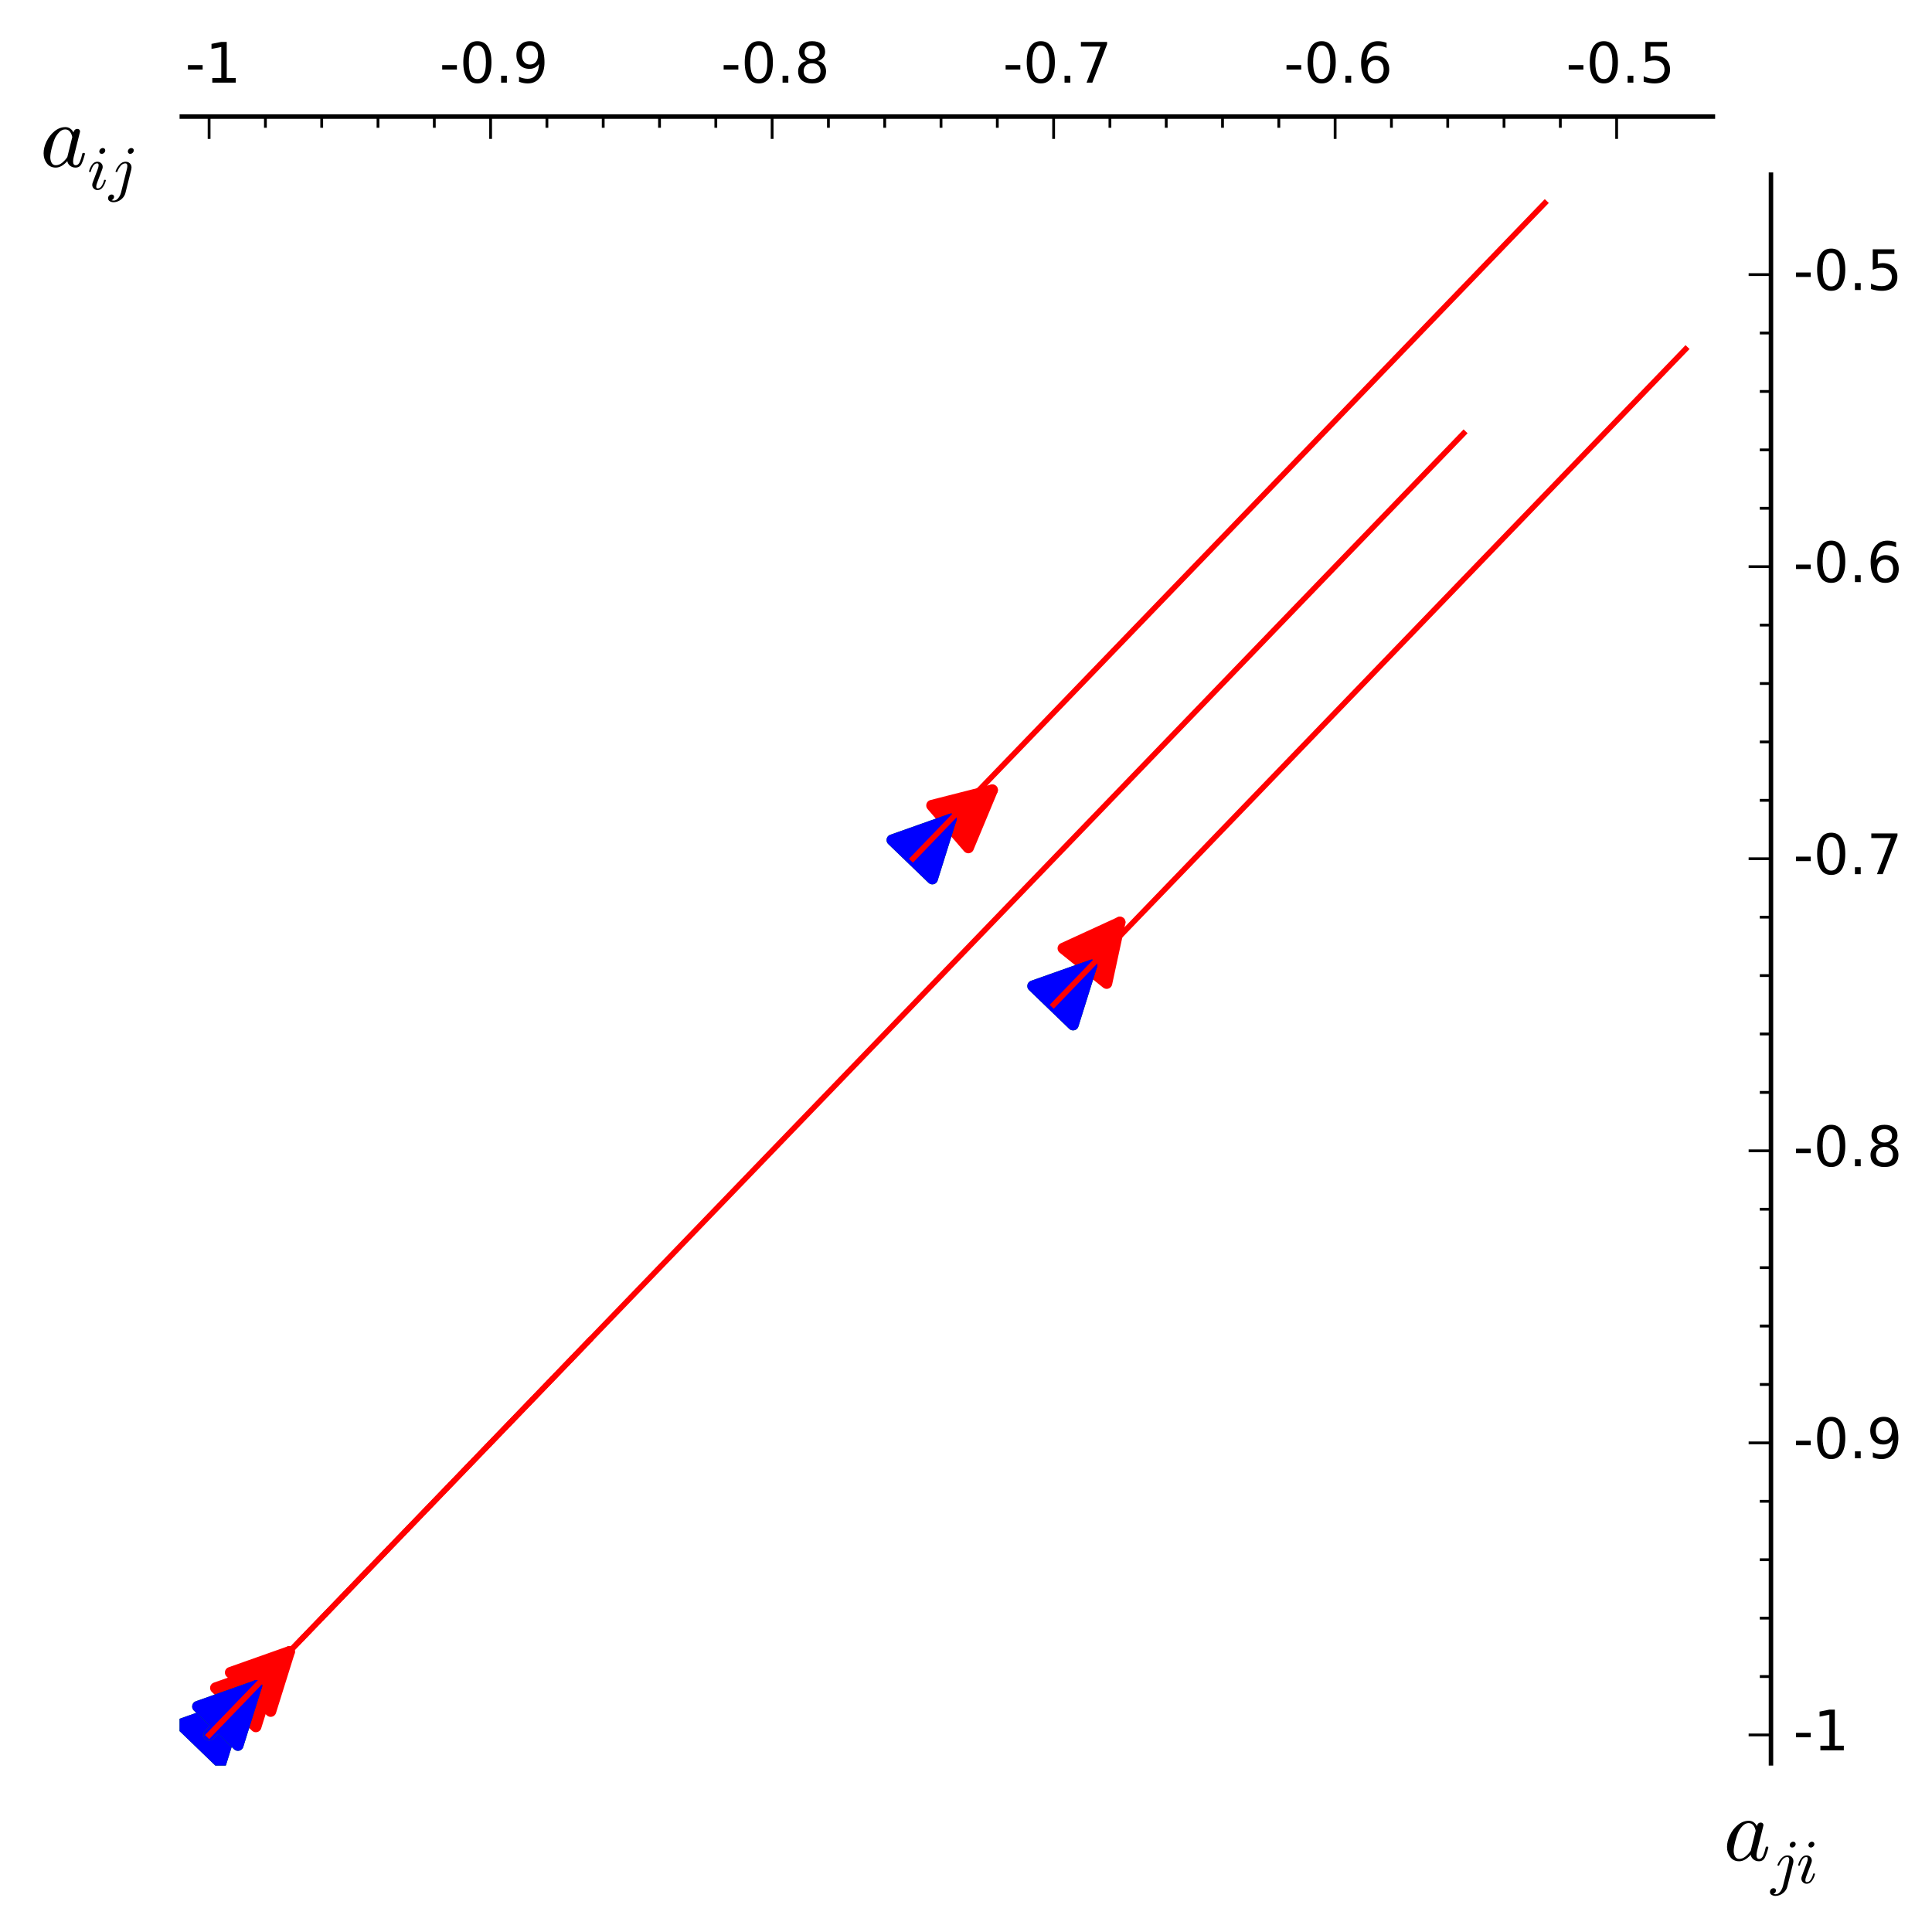 <?xml version="1.0" encoding="utf-8" standalone="no"?>
<!DOCTYPE svg PUBLIC "-//W3C//DTD SVG 1.1//EN"
  "http://www.w3.org/Graphics/SVG/1.1/DTD/svg11.dtd">
<!-- Created with matplotlib (http://matplotlib.org/) -->
<svg height="346pt" version="1.1" viewBox="0 0 346 346" width="346pt" xmlns="http://www.w3.org/2000/svg" xmlns:xlink="http://www.w3.org/1999/xlink">
 <defs>
  <style type="text/css">
*{stroke-linecap:butt;stroke-linejoin:round;}
  </style>
 </defs>
 <g id="figure_1">
  <g id="patch_1">
   <path d="
M-5.55112e-17 346.882
L346.754 346.882
L346.754 0
L-5.55112e-17 0
z
" style="fill:#ffffff;"/>
  </g>
  <g id="axes_1">
   <g id="patch_2">
    <path d="
M32.16 316.197
L307.161 316.197
L307.161 30.878
L32.16 30.878
z
" style="fill:#ffffff;"/>
   </g>
   <g id="patch_3">
    <path clip-path="url(#pc45a8478cd)" d="
M37.449 310.71
Q44.082 303.827 49.164 298.555" style="fill:none;stroke:#ff0000;stroke-linecap:round;stroke-width:2.0;"/>
    <path clip-path="url(#pc45a8478cd)" d="
M38.624 302.285
L49.164 298.555
L45.824 309.225
L38.624 302.285
z
" style="fill:#ff0000;stroke:#ff0000;stroke-linecap:round;stroke-width:2.0;"/>
   </g>
   <g id="patch_4">
    <path clip-path="url(#pc45a8478cd)" d="
M37.449 310.71
Q40.94 307.087 42.879 305.075" style="fill:none;stroke:#008000;stroke-linecap:round;stroke-width:2.0;"/>
    <path clip-path="url(#pc45a8478cd)" d="
M32.34 308.805
L42.879 305.075
L39.54 315.745
L32.34 308.805
z
" style="fill:#008000;stroke:#008000;stroke-linecap:round;stroke-width:2.0;"/>
   </g>
   <g id="patch_5">
    <path clip-path="url(#pc45a8478cd)" d="
M37.449 310.71
Q40.94 307.087 42.879 305.075" style="fill:none;stroke:#0000ff;stroke-linecap:round;stroke-width:2.0;"/>
    <path clip-path="url(#pc45a8478cd)" d="
M32.34 308.805
L42.879 305.075
L39.54 315.745
L32.34 308.805
z
" style="fill:#0000ff;stroke:#0000ff;stroke-linecap:round;stroke-width:2.0;"/>
   </g>
   <g id="patch_6">
    <path clip-path="url(#pc45a8478cd)" d="
M163.485 153.792
Q171.445 146.91 177.714 141.49" style="fill:none;stroke:#ff0000;stroke-linecap:round;stroke-width:2.0;"/>
    <path clip-path="url(#pc45a8478cd)" d="
M166.879 144.248
L177.714 141.49
L173.419 151.812
L166.879 144.248
z
" style="fill:#ff0000;stroke:#ff0000;stroke-linecap:round;stroke-width:2.0;"/>
   </g>
   <g id="patch_7">
    <path clip-path="url(#pc45a8478cd)" d="
M163.485 153.792
Q167.674 149.445 170.312 146.708" style="fill:none;stroke:#008000;stroke-linecap:round;stroke-width:2.0;"/>
    <path clip-path="url(#pc45a8478cd)" d="
M159.773 150.439
L170.312 146.708
L166.973 157.378
L159.773 150.439
z
" style="fill:#008000;stroke:#008000;stroke-linecap:round;stroke-width:2.0;"/>
   </g>
   <g id="patch_8">
    <path clip-path="url(#pc45a8478cd)" d="
M163.485 153.792
Q167.674 149.445 170.312 146.708" style="fill:none;stroke:#0000ff;stroke-linecap:round;stroke-width:2.0;"/>
    <path clip-path="url(#pc45a8478cd)" d="
M159.773 150.439
L170.312 146.708
L166.973 157.378
L159.773 150.439
z
" style="fill:#0000ff;stroke:#0000ff;stroke-linecap:round;stroke-width:2.0;"/>
   </g>
   <g id="patch_9">
    <path clip-path="url(#pc45a8478cd)" d="
M188.692 179.945
Q195.326 171.686 200.559 165.171" style="fill:none;stroke:#ff0000;stroke-linecap:round;stroke-width:2.0;"/>
    <path clip-path="url(#pc45a8478cd)" d="
M190.399 169.836
L200.559 165.171
L198.195 176.098
L190.399 169.836
z
" style="fill:#ff0000;stroke:#ff0000;stroke-linecap:round;stroke-width:2.0;"/>
   </g>
   <g id="patch_10">
    <path clip-path="url(#pc45a8478cd)" d="
M188.692 179.945
Q192.882 175.598 195.52 172.861" style="fill:none;stroke:#008000;stroke-linecap:round;stroke-width:2.0;"/>
    <path clip-path="url(#pc45a8478cd)" d="
M184.98 176.592
L195.52 172.861
L192.18 183.531
L184.98 176.592
z
" style="fill:#008000;stroke:#008000;stroke-linecap:round;stroke-width:2.0;"/>
   </g>
   <g id="patch_11">
    <path clip-path="url(#pc45a8478cd)" d="
M188.692 179.945
Q192.882 175.598 195.52 172.861" style="fill:none;stroke:#0000ff;stroke-linecap:round;stroke-width:2.0;"/>
    <path clip-path="url(#pc45a8478cd)" d="
M184.98 176.592
L195.52 172.861
L192.18 183.531
L184.98 176.592
z
" style="fill:#0000ff;stroke:#0000ff;stroke-linecap:round;stroke-width:2.0;"/>
   </g>
   <g id="patch_12">
    <path clip-path="url(#pc45a8478cd)" d="
M37.449 310.71
Q45.409 302.451 51.817 295.802" style="fill:none;stroke:#ff0000;stroke-linecap:round;stroke-width:2.0;"/>
    <path clip-path="url(#pc45a8478cd)" d="
M41.277 299.532
L51.817 295.802
L48.477 306.472
L41.277 299.532
z
" style="fill:#ff0000;stroke:#ff0000;stroke-linecap:round;stroke-width:2.0;"/>
   </g>
   <g id="patch_13">
    <path clip-path="url(#pc45a8478cd)" d="
M37.449 310.71
Q42.476 305.494 45.952 301.887" style="fill:none;stroke:#008000;stroke-linecap:round;stroke-width:2.0;"/>
    <path clip-path="url(#pc45a8478cd)" d="
M35.412 305.618
L45.952 301.887
L42.612 312.557
L35.412 305.618
z
" style="fill:#008000;stroke:#008000;stroke-linecap:round;stroke-width:2.0;"/>
   </g>
   <g id="patch_14">
    <path clip-path="url(#pc45a8478cd)" d="
M37.449 310.71
Q42.476 305.494 45.952 301.887" style="fill:none;stroke:#0000ff;stroke-linecap:round;stroke-width:2.0;"/>
    <path clip-path="url(#pc45a8478cd)" d="
M35.412 305.618
L45.952 301.887
L42.612 312.557
L35.412 305.618
z
" style="fill:#0000ff;stroke:#0000ff;stroke-linecap:round;stroke-width:2.0;"/>
   </g>
   <g id="line2d_1">
    <path clip-path="url(#pc45a8478cd)" d="
M37.449 310.71
L38.847 309.259
L40.249 307.804
L41.656 306.345
L43.065 304.882
L44.478 303.416
L45.895 301.946
L47.315 300.473
L48.737 298.997
L50.163 297.518
L51.591 296.036
L53.022 294.552
L54.455 293.066
L55.889 291.577
L57.325 290.087
L58.763 288.596
L60.201 287.103
L61.64 285.61
L63.08 284.117
L64.519 282.624
L65.957 281.132
L67.394 279.64
L68.83 278.151
L70.263 276.664
L71.694 275.18
L73.121 273.699
L74.544 272.223
L75.961 270.752
L77.373 269.287
L78.778 267.83
L80.175 266.381
L81.563 264.941
L82.94 263.511
L84.306 262.094
L85.66 260.69
L86.998 259.301
L88.32 257.93
L89.624 256.577
L90.907 255.245
L92.168 253.938
L93.403 252.656
L94.609 251.404
L95.784 250.185
L96.924 249.003
L98.024 247.862
L99.08 246.766
L100.086 245.722
L101.037 244.735
L101.926 243.814
L102.743 242.965
L103.481 242.2
L104.127 241.53
L104.67 240.967
L105.094 240.526
L105.386 240.223
L105.536 240.068" style="fill:none;stroke:#ff0000;stroke-linecap:square;"/>
   </g>
   <g id="line2d_2">
    <path clip-path="url(#pc45a8478cd)" d="
M163.485 153.792
L165.167 152.047
L166.861 150.289
L168.569 148.517
L170.289 146.732
L172.023 144.934
L173.769 143.122
L175.53 141.295
L177.304 139.454
L179.093 137.598
L180.896 135.728
L182.713 133.842
L184.546 131.941
L186.394 130.024
L188.257 128.091
L190.135 126.142
L192.03 124.176
L193.941 122.193
L195.869 120.193
L197.813 118.176
L199.775 116.141
L201.754 114.087
L203.75 112.016
L205.765 109.926
L207.798 107.816
L209.849 105.688
L211.92 103.54
L214.009 101.372
L216.118 99.184
L218.247 96.976
L220.395 94.747
L222.563 92.497
L224.752 90.226
L226.961 87.935
L229.19 85.622
L231.439 83.288
L233.709 80.933
L235.999 78.557
L238.309 76.161
L240.638 73.745
L242.985 71.309
L245.35 68.856
L247.73 66.386
L250.126 63.901
L252.533 61.403
L254.948 58.897
L257.368 56.386
L259.786 53.877
L262.195 51.379
L264.583 48.901
L266.934 46.462
L269.226 44.084
L271.424 41.803
L273.473 39.677
L275.28 37.803
L276.666 36.365" style="fill:none;stroke:#ff0000;stroke-linecap:square;"/>
   </g>
   <g id="line2d_3">
    <path clip-path="url(#pc45a8478cd)" d="
M188.692 179.945
L190.374 178.2
L192.069 176.442
L193.776 174.67
L195.496 172.885
L197.23 171.087
L198.977 169.275
L200.737 167.448
L202.512 165.607
L204.3 163.751
L206.103 161.881
L207.921 159.995
L209.753 158.094
L211.601 156.177
L213.464 154.244
L215.343 152.295
L217.237 150.329
L219.148 148.346
L221.076 146.346
L223.02 144.329
L224.982 142.294
L226.961 140.24
L228.958 138.169
L230.972 136.079
L233.005 133.969
L235.057 131.841
L237.127 129.693
L239.217 127.525
L241.325 125.337
L243.454 123.129
L245.602 120.9
L247.771 118.65
L249.959 116.379
L252.168 114.088
L254.397 111.775
L256.647 109.441
L258.917 107.086
L261.206 104.71
L263.516 102.314
L265.845 99.898
L268.192 97.462
L270.557 95.009
L272.938 92.539
L275.333 90.054
L277.74 87.556
L280.156 85.05
L282.575 82.539
L284.994 80.03
L287.402 77.531
L289.79 75.054
L292.141 72.615
L294.433 70.237
L296.632 67.956
L298.681 65.83
L300.487 63.956
L301.873 62.518" style="fill:none;stroke:#ff0000;stroke-linecap:square;"/>
   </g>
   <g id="line2d_4">
    <path clip-path="url(#pc45a8478cd)" d="
M37.449 310.71
L39.471 308.611
L41.519 306.486
L43.592 304.336
L45.691 302.158
L47.818 299.952
L49.972 297.717
L52.155 295.452
L54.368 293.156
L56.612 290.827
L58.888 288.466
L61.197 286.07
L63.541 283.638
L65.921 281.169
L68.338 278.662
L70.793 276.114
L73.289 273.525
L75.827 270.892
L78.408 268.213
L81.035 265.488
L83.71 262.712
L86.435 259.885
L89.212 257.004
L92.044 254.066
L94.933 251.069
L97.882 248.009
L100.895 244.883
L103.975 241.687
L107.125 238.419
L110.35 235.073
L113.654 231.645
L117.042 228.13
L120.519 224.523
L124.09 220.818
L127.763 217.007
L131.544 213.084
L135.441 209.041
L139.463 204.868
L143.619 200.556
L147.922 196.091
L152.384 191.462
L157.019 186.654
L161.844 181.647
L166.879 176.424
L172.146 170.959
L177.673 165.224
L183.493 159.186
L189.645 152.804
L196.178 146.025
L203.156 138.786
L210.659 131.001
L218.795 122.56
L227.715 113.305
L237.638 103.01
L248.909 91.316
L262.123 77.606" style="fill:none;stroke:#ff0000;stroke-linecap:square;"/>
   </g>
   <g id="matplotlib.axis_1">
    <g id="xtick_1">
     <g id="line2d_5">
      <defs>
       <path d="
M0 0
L0 4" id="m741efc42ff" style="stroke:#000000;stroke-width:0.5;"/>
      </defs>
      <g>
       <use style="stroke:#000000;stroke-width:0.5;" x="37.448" xlink:href="#m741efc42ff" y="20.878"/>
      </g>
     </g>
     <g id="text_1">
      <!-- -1 -->
      <defs>
       <path d="
M12.406 8.297
L28.516 8.297
L28.516 63.922
L10.984 60.406
L10.984 69.391
L28.422 72.906
L38.281 72.906
L38.281 8.297
L54.391 8.297
L54.391 0
L12.406 0
z
" id="BitstreamVeraSans-Roman-31"/>
       <path d="
M4.891 31.391
L31.203 31.391
L31.203 23.391
L4.891 23.391
z
" id="BitstreamVeraSans-Roman-2d"/>
      </defs>
      <g transform="translate(33.17 14.798)scale(0.1 -0.1)">
       <use xlink:href="#BitstreamVeraSans-Roman-2d"/>
       <use x="36.084" xlink:href="#BitstreamVeraSans-Roman-31"/>
      </g>
     </g>
    </g>
    <g id="xtick_2">
     <g id="line2d_6">
      <g>
       <use style="stroke:#000000;stroke-width:0.5;" x="87.863" xlink:href="#m741efc42ff" y="20.878"/>
      </g>
     </g>
     <g id="text_2">
      <!-- -0.9 -->
      <defs>
       <path d="
M31.781 66.406
Q24.172 66.406 20.328 58.906
Q16.5 51.422 16.5 36.375
Q16.5 21.391 20.328 13.891
Q24.172 6.391 31.781 6.391
Q39.453 6.391 43.281 13.891
Q47.125 21.391 47.125 36.375
Q47.125 51.422 43.281 58.906
Q39.453 66.406 31.781 66.406
M31.781 74.219
Q44.047 74.219 50.516 64.516
Q56.984 54.828 56.984 36.375
Q56.984 17.969 50.516 8.266
Q44.047 -1.422 31.781 -1.422
Q19.531 -1.422 13.062 8.266
Q6.594 17.969 6.594 36.375
Q6.594 54.828 13.062 64.516
Q19.531 74.219 31.781 74.219" id="BitstreamVeraSans-Roman-30"/>
       <path d="
M10.984 1.516
L10.984 10.5
Q14.703 8.734 18.5 7.812
Q22.312 6.891 25.984 6.891
Q35.75 6.891 40.891 13.453
Q46.047 20.016 46.781 33.406
Q43.953 29.203 39.594 26.953
Q35.25 24.703 29.984 24.703
Q19.047 24.703 12.672 31.312
Q6.297 37.938 6.297 49.422
Q6.297 60.641 12.938 67.422
Q19.578 74.219 30.609 74.219
Q43.266 74.219 49.922 64.516
Q56.594 54.828 56.594 36.375
Q56.594 19.141 48.406 8.859
Q40.234 -1.422 26.422 -1.422
Q22.703 -1.422 18.891 -0.688
Q15.094 0.047 10.984 1.516
M30.609 32.422
Q37.25 32.422 41.125 36.953
Q45.016 41.5 45.016 49.422
Q45.016 57.281 41.125 61.844
Q37.25 66.406 30.609 66.406
Q23.969 66.406 20.094 61.844
Q16.219 57.281 16.219 49.422
Q16.219 41.5 20.094 36.953
Q23.969 32.422 30.609 32.422" id="BitstreamVeraSans-Roman-39"/>
       <path d="
M10.688 12.406
L21 12.406
L21 0
L10.688 0
z
" id="BitstreamVeraSans-Roman-2e"/>
      </defs>
      <g transform="translate(78.704 14.798)scale(0.1 -0.1)">
       <use xlink:href="#BitstreamVeraSans-Roman-2d"/>
       <use x="36.084" xlink:href="#BitstreamVeraSans-Roman-30"/>
       <use x="99.707" xlink:href="#BitstreamVeraSans-Roman-2e"/>
       <use x="131.494" xlink:href="#BitstreamVeraSans-Roman-39"/>
      </g>
     </g>
    </g>
    <g id="xtick_3">
     <g id="line2d_7">
      <g>
       <use style="stroke:#000000;stroke-width:0.5;" x="138.278" xlink:href="#m741efc42ff" y="20.878"/>
      </g>
     </g>
     <g id="text_3">
      <!-- -0.8 -->
      <defs>
       <path d="
M31.781 34.625
Q24.75 34.625 20.719 30.859
Q16.703 27.094 16.703 20.516
Q16.703 13.922 20.719 10.156
Q24.75 6.391 31.781 6.391
Q38.812 6.391 42.859 10.172
Q46.922 13.969 46.922 20.516
Q46.922 27.094 42.891 30.859
Q38.875 34.625 31.781 34.625
M21.922 38.812
Q15.578 40.375 12.031 44.719
Q8.5 49.078 8.5 55.328
Q8.5 64.062 14.719 69.141
Q20.953 74.219 31.781 74.219
Q42.672 74.219 48.875 69.141
Q55.078 64.062 55.078 55.328
Q55.078 49.078 51.531 44.719
Q48 40.375 41.703 38.812
Q48.828 37.156 52.797 32.312
Q56.781 27.484 56.781 20.516
Q56.781 9.906 50.312 4.234
Q43.844 -1.422 31.781 -1.422
Q19.734 -1.422 13.25 4.234
Q6.781 9.906 6.781 20.516
Q6.781 27.484 10.781 32.312
Q14.797 37.156 21.922 38.812
M18.312 54.391
Q18.312 48.734 21.844 45.562
Q25.391 42.391 31.781 42.391
Q38.141 42.391 41.719 45.562
Q45.312 48.734 45.312 54.391
Q45.312 60.062 41.719 63.234
Q38.141 66.406 31.781 66.406
Q25.391 66.406 21.844 63.234
Q18.312 60.062 18.312 54.391" id="BitstreamVeraSans-Roman-38"/>
      </defs>
      <g transform="translate(129.109 14.798)scale(0.1 -0.1)">
       <use xlink:href="#BitstreamVeraSans-Roman-2d"/>
       <use x="36.084" xlink:href="#BitstreamVeraSans-Roman-30"/>
       <use x="99.707" xlink:href="#BitstreamVeraSans-Roman-2e"/>
       <use x="131.494" xlink:href="#BitstreamVeraSans-Roman-38"/>
      </g>
     </g>
    </g>
    <g id="xtick_4">
     <g id="line2d_8">
      <g>
       <use style="stroke:#000000;stroke-width:0.5;" x="188.692" xlink:href="#m741efc42ff" y="20.878"/>
      </g>
     </g>
     <g id="text_4">
      <!-- -0.7 -->
      <defs>
       <path d="
M8.203 72.906
L55.078 72.906
L55.078 68.703
L28.609 0
L18.312 0
L43.219 64.594
L8.203 64.594
z
" id="BitstreamVeraSans-Roman-37"/>
      </defs>
      <g transform="translate(179.609 14.798)scale(0.1 -0.1)">
       <use xlink:href="#BitstreamVeraSans-Roman-2d"/>
       <use x="36.084" xlink:href="#BitstreamVeraSans-Roman-30"/>
       <use x="99.707" xlink:href="#BitstreamVeraSans-Roman-2e"/>
       <use x="131.494" xlink:href="#BitstreamVeraSans-Roman-37"/>
      </g>
     </g>
    </g>
    <g id="xtick_5">
     <g id="line2d_9">
      <g>
       <use style="stroke:#000000;stroke-width:0.5;" x="239.107" xlink:href="#m741efc42ff" y="20.878"/>
      </g>
     </g>
     <g id="text_5">
      <!-- -0.6 -->
      <defs>
       <path d="
M33.016 40.375
Q26.375 40.375 22.484 35.828
Q18.609 31.297 18.609 23.391
Q18.609 15.531 22.484 10.953
Q26.375 6.391 33.016 6.391
Q39.656 6.391 43.531 10.953
Q47.406 15.531 47.406 23.391
Q47.406 31.297 43.531 35.828
Q39.656 40.375 33.016 40.375
M52.594 71.297
L52.594 62.312
Q48.875 64.062 45.094 64.984
Q41.312 65.922 37.594 65.922
Q27.828 65.922 22.672 59.328
Q17.531 52.734 16.797 39.406
Q19.672 43.656 24.016 45.922
Q28.375 48.188 33.594 48.188
Q44.578 48.188 50.953 41.516
Q57.328 34.859 57.328 23.391
Q57.328 12.156 50.688 5.359
Q44.047 -1.422 33.016 -1.422
Q20.359 -1.422 13.672 8.266
Q6.984 17.969 6.984 36.375
Q6.984 53.656 15.188 63.938
Q23.391 74.219 37.203 74.219
Q40.922 74.219 44.703 73.484
Q48.484 72.75 52.594 71.297" id="BitstreamVeraSans-Roman-36"/>
      </defs>
      <g transform="translate(229.911 14.798)scale(0.1 -0.1)">
       <use xlink:href="#BitstreamVeraSans-Roman-2d"/>
       <use x="36.084" xlink:href="#BitstreamVeraSans-Roman-30"/>
       <use x="99.707" xlink:href="#BitstreamVeraSans-Roman-2e"/>
       <use x="131.494" xlink:href="#BitstreamVeraSans-Roman-36"/>
      </g>
     </g>
    </g>
    <g id="xtick_6">
     <g id="line2d_10">
      <g>
       <use style="stroke:#000000;stroke-width:0.5;" x="289.521" xlink:href="#m741efc42ff" y="20.878"/>
      </g>
     </g>
     <g id="text_6">
      <!-- -0.5 -->
      <defs>
       <path d="
M10.797 72.906
L49.516 72.906
L49.516 64.594
L19.828 64.594
L19.828 46.734
Q21.969 47.469 24.109 47.828
Q26.266 48.188 28.422 48.188
Q40.625 48.188 47.75 41.5
Q54.891 34.812 54.891 23.391
Q54.891 11.625 47.562 5.094
Q40.234 -1.422 26.906 -1.422
Q22.312 -1.422 17.547 -0.641
Q12.797 0.141 7.719 1.703
L7.719 11.625
Q12.109 9.234 16.797 8.062
Q21.484 6.891 26.703 6.891
Q35.156 6.891 40.078 11.328
Q45.016 15.766 45.016 23.391
Q45.016 31 40.078 35.438
Q35.156 39.891 26.703 39.891
Q22.75 39.891 18.812 39.016
Q14.891 38.141 10.797 36.281
z
" id="BitstreamVeraSans-Roman-35"/>
      </defs>
      <g transform="translate(280.447 14.798)scale(0.1 -0.1)">
       <use xlink:href="#BitstreamVeraSans-Roman-2d"/>
       <use x="36.084" xlink:href="#BitstreamVeraSans-Roman-30"/>
       <use x="99.707" xlink:href="#BitstreamVeraSans-Roman-2e"/>
       <use x="131.494" xlink:href="#BitstreamVeraSans-Roman-35"/>
      </g>
     </g>
    </g>
    <g id="xtick_7">
     <g id="line2d_11">
      <defs>
       <path d="
M0 0
L0 2" id="m5284c7e2a0" style="stroke:#000000;stroke-width:0.5;"/>
      </defs>
      <g>
       <use style="stroke:#000000;stroke-width:0.5;" x="47.531" xlink:href="#m5284c7e2a0" y="20.878"/>
      </g>
     </g>
    </g>
    <g id="xtick_8">
     <g id="line2d_12">
      <g>
       <use style="stroke:#000000;stroke-width:0.5;" x="57.614" xlink:href="#m5284c7e2a0" y="20.878"/>
      </g>
     </g>
    </g>
    <g id="xtick_9">
     <g id="line2d_13">
      <g>
       <use style="stroke:#000000;stroke-width:0.5;" x="67.697" xlink:href="#m5284c7e2a0" y="20.878"/>
      </g>
     </g>
    </g>
    <g id="xtick_10">
     <g id="line2d_14">
      <g>
       <use style="stroke:#000000;stroke-width:0.5;" x="77.78" xlink:href="#m5284c7e2a0" y="20.878"/>
      </g>
     </g>
    </g>
    <g id="xtick_11">
     <g id="line2d_15">
      <g>
       <use style="stroke:#000000;stroke-width:0.5;" x="97.946" xlink:href="#m5284c7e2a0" y="20.878"/>
      </g>
     </g>
    </g>
    <g id="xtick_12">
     <g id="line2d_16">
      <g>
       <use style="stroke:#000000;stroke-width:0.5;" x="108.029" xlink:href="#m5284c7e2a0" y="20.878"/>
      </g>
     </g>
    </g>
    <g id="xtick_13">
     <g id="line2d_17">
      <g>
       <use style="stroke:#000000;stroke-width:0.5;" x="118.112" xlink:href="#m5284c7e2a0" y="20.878"/>
      </g>
     </g>
    </g>
    <g id="xtick_14">
     <g id="line2d_18">
      <g>
       <use style="stroke:#000000;stroke-width:0.5;" x="128.195" xlink:href="#m5284c7e2a0" y="20.878"/>
      </g>
     </g>
    </g>
    <g id="xtick_15">
     <g id="line2d_19">
      <g>
       <use style="stroke:#000000;stroke-width:0.5;" x="148.361" xlink:href="#m5284c7e2a0" y="20.878"/>
      </g>
     </g>
    </g>
    <g id="xtick_16">
     <g id="line2d_20">
      <g>
       <use style="stroke:#000000;stroke-width:0.5;" x="158.443" xlink:href="#m5284c7e2a0" y="20.878"/>
      </g>
     </g>
    </g>
    <g id="xtick_17">
     <g id="line2d_21">
      <g>
       <use style="stroke:#000000;stroke-width:0.5;" x="168.526" xlink:href="#m5284c7e2a0" y="20.878"/>
      </g>
     </g>
    </g>
    <g id="xtick_18">
     <g id="line2d_22">
      <g>
       <use style="stroke:#000000;stroke-width:0.5;" x="178.609" xlink:href="#m5284c7e2a0" y="20.878"/>
      </g>
     </g>
    </g>
    <g id="xtick_19">
     <g id="line2d_23">
      <g>
       <use style="stroke:#000000;stroke-width:0.5;" x="198.775" xlink:href="#m5284c7e2a0" y="20.878"/>
      </g>
     </g>
    </g>
    <g id="xtick_20">
     <g id="line2d_24">
      <g>
       <use style="stroke:#000000;stroke-width:0.5;" x="208.858" xlink:href="#m5284c7e2a0" y="20.878"/>
      </g>
     </g>
    </g>
    <g id="xtick_21">
     <g id="line2d_25">
      <g>
       <use style="stroke:#000000;stroke-width:0.5;" x="218.941" xlink:href="#m5284c7e2a0" y="20.878"/>
      </g>
     </g>
    </g>
    <g id="xtick_22">
     <g id="line2d_26">
      <g>
       <use style="stroke:#000000;stroke-width:0.5;" x="229.024" xlink:href="#m5284c7e2a0" y="20.878"/>
      </g>
     </g>
    </g>
    <g id="xtick_23">
     <g id="line2d_27">
      <g>
       <use style="stroke:#000000;stroke-width:0.5;" x="249.19" xlink:href="#m5284c7e2a0" y="20.878"/>
      </g>
     </g>
    </g>
    <g id="xtick_24">
     <g id="line2d_28">
      <g>
       <use style="stroke:#000000;stroke-width:0.5;" x="259.273" xlink:href="#m5284c7e2a0" y="20.878"/>
      </g>
     </g>
    </g>
    <g id="xtick_25">
     <g id="line2d_29">
      <g>
       <use style="stroke:#000000;stroke-width:0.5;" x="269.355" xlink:href="#m5284c7e2a0" y="20.878"/>
      </g>
     </g>
    </g>
    <g id="xtick_26">
     <g id="line2d_30">
      <g>
       <use style="stroke:#000000;stroke-width:0.5;" x="279.438" xlink:href="#m5284c7e2a0" y="20.878"/>
      </g>
     </g>
    </g>
    <g id="text_7">
     <!-- $a_{ij}$ -->
     <defs>
      <path d="
M17.391 -1.125
Q11.078 -1.125 7.438 3.641
Q3.812 8.406 3.812 14.891
Q3.812 21.297 7.125 28.172
Q10.453 35.062 16.094 39.625
Q21.734 44.188 28.219 44.188
Q31.203 44.188 33.547 42.578
Q35.891 40.969 37.203 38.188
Q38.328 42.188 41.609 42.188
Q42.875 42.188 43.719 41.422
Q44.578 40.672 44.578 39.406
Q44.578 39.109 44.547 38.953
Q44.531 38.812 44.484 38.625
L37.5 10.688
Q36.812 7.719 36.812 5.812
Q36.812 1.516 39.703 1.516
Q42.828 1.516 44.453 5.484
Q46.094 9.469 47.219 14.703
Q47.406 15.281 48 15.281
L49.219 15.281
Q49.609 15.281 49.844 14.938
Q50.094 14.594 50.094 14.312
Q48.344 7.328 46.266 3.094
Q44.188 -1.125 39.5 -1.125
Q36.141 -1.125 33.547 0.844
Q30.953 2.828 30.328 6.109
Q23.875 -1.125 17.391 -1.125
M17.484 1.516
Q21.094 1.516 24.484 4.219
Q27.875 6.938 30.328 10.594
Q30.422 10.688 30.422 10.891
L35.797 32.625
L35.891 32.906
Q35.297 36.469 33.312 39.031
Q31.344 41.609 27.984 41.609
Q24.609 41.609 21.703 38.844
Q18.797 36.078 16.797 32.328
Q14.844 28.328 13.062 21.344
Q11.281 14.359 11.281 10.5
Q11.281 7.031 12.766 4.266
Q14.266 1.516 17.484 1.516" id="Cmmi10-61"/>
      <path d="
M7.812 7.172
Q7.812 9.031 8.594 11.078
L16.703 32.625
Q18.016 36.281 18.016 38.625
Q18.016 41.609 15.828 41.609
Q11.859 41.609 9.297 37.531
Q6.734 33.453 5.516 28.422
Q5.328 27.781 4.688 27.781
L3.516 27.781
Q2.688 27.781 2.688 28.719
L2.688 29
Q4.297 34.969 7.609 39.578
Q10.938 44.188 16.016 44.188
Q19.578 44.188 22.047 41.844
Q24.516 39.5 24.516 35.891
Q24.516 34.031 23.688 31.984
L15.578 10.5
Q14.203 7.172 14.203 4.5
Q14.203 1.516 16.5 1.516
Q20.406 1.516 23.016 5.688
Q25.641 9.859 26.703 14.703
Q26.906 15.281 27.484 15.281
L28.719 15.281
Q29.109 15.281 29.344 15.016
Q29.594 14.75 29.594 14.406
Q29.594 14.312 29.5 14.109
Q28.125 8.453 24.734 3.656
Q21.344 -1.125 16.312 -1.125
Q12.797 -1.125 10.297 1.297
Q7.812 3.719 7.812 7.172
M19.094 60.594
Q19.094 62.703 20.844 64.406
Q22.609 66.109 24.703 66.109
Q26.422 66.109 27.516 65.062
Q28.609 64.016 28.609 62.406
Q28.609 60.156 26.828 58.469
Q25.047 56.781 22.906 56.781
Q21.297 56.781 20.188 57.875
Q19.094 58.984 19.094 60.594" id="Cmmi10-69"/>
      <path d="
M-1.312 -14.203
Q-1.312 -11.766 0.359 -9.984
Q2.047 -8.203 4.5 -8.203
Q6.109 -8.203 7.203 -9.203
Q8.297 -10.203 8.297 -11.812
Q8.297 -13.719 7.094 -15.25
Q5.906 -16.797 4.109 -17.281
Q5.859 -17.922 7.625 -17.922
Q11.859 -17.922 14.984 -13.984
Q18.109 -10.062 19.391 -5.172
L28.812 32.422
Q29.5 35.297 29.5 37.312
Q29.5 41.609 26.516 41.609
Q22.125 41.609 18.828 37.625
Q15.531 33.641 13.484 28.422
Q13.281 27.781 12.703 27.781
L11.531 27.781
Q10.688 27.781 10.688 28.719
L10.688 29
Q12.938 35.016 17.078 39.594
Q21.234 44.188 26.703 44.188
Q30.859 44.188 33.516 41.594
Q36.188 39.016 36.188 35.016
Q36.188 33.594 35.891 32.172
L26.422 -5.812
Q25.391 -9.859 22.5 -13.234
Q19.625 -16.609 15.625 -18.562
Q11.625 -20.516 7.422 -20.516
Q4.047 -20.516 1.359 -18.891
Q-1.312 -17.281 -1.312 -14.203
M30.328 60.594
Q30.328 62.797 32.031 64.453
Q33.734 66.109 35.891 66.109
Q37.594 66.109 38.688 65.062
Q39.797 64.016 39.797 62.406
Q39.797 60.156 38.016 58.469
Q36.234 56.781 34.078 56.781
Q32.469 56.781 31.391 57.906
Q30.328 59.031 30.328 60.594" id="Cmmi10-6a"/>
     </defs>
     <g transform="translate(7.2 29.963)scale(0.16 -0.16)">
      <use transform="translate(0.0 0.812)" xlink:href="#Cmmi10-61"/>
      <use transform="translate(52.783 -24.697)scale(0.7)" xlink:href="#Cmmi10-69"/>
      <use transform="translate(76.88 -24.697)scale(0.7)" xlink:href="#Cmmi10-6a"/>
     </g>
    </g>
   </g>
   <g id="matplotlib.axis_2">
    <g id="ytick_1">
     <g id="line2d_31">
      <defs>
       <path d="
M0 0
L-4 0" id="mcb0005524f" style="stroke:#000000;stroke-width:0.5;"/>
      </defs>
      <g>
       <use style="stroke:#000000;stroke-width:0.5;" x="317.161" xlink:href="#mcb0005524f" y="310.71"/>
      </g>
     </g>
     <g id="text_8">
      <!-- -1 -->
      <g transform="translate(321.161 313.469)scale(0.1 -0.1)">
       <use xlink:href="#BitstreamVeraSans-Roman-2d"/>
       <use x="36.084" xlink:href="#BitstreamVeraSans-Roman-31"/>
      </g>
     </g>
    </g>
    <g id="ytick_2">
     <g id="line2d_32">
      <g>
       <use style="stroke:#000000;stroke-width:0.5;" x="317.161" xlink:href="#mcb0005524f" y="258.404"/>
      </g>
     </g>
     <g id="text_9">
      <!-- -0.9 -->
      <g transform="translate(321.161 261.163)scale(0.1 -0.1)">
       <use xlink:href="#BitstreamVeraSans-Roman-2d"/>
       <use x="36.084" xlink:href="#BitstreamVeraSans-Roman-30"/>
       <use x="99.707" xlink:href="#BitstreamVeraSans-Roman-2e"/>
       <use x="131.494" xlink:href="#BitstreamVeraSans-Roman-39"/>
      </g>
     </g>
    </g>
    <g id="ytick_3">
     <g id="line2d_33">
      <g>
       <use style="stroke:#000000;stroke-width:0.5;" x="317.161" xlink:href="#mcb0005524f" y="206.098"/>
      </g>
     </g>
     <g id="text_10">
      <!-- -0.8 -->
      <g transform="translate(321.161 208.857)scale(0.1 -0.1)">
       <use xlink:href="#BitstreamVeraSans-Roman-2d"/>
       <use x="36.084" xlink:href="#BitstreamVeraSans-Roman-30"/>
       <use x="99.707" xlink:href="#BitstreamVeraSans-Roman-2e"/>
       <use x="131.494" xlink:href="#BitstreamVeraSans-Roman-38"/>
      </g>
     </g>
    </g>
    <g id="ytick_4">
     <g id="line2d_34">
      <g>
       <use style="stroke:#000000;stroke-width:0.5;" x="317.161" xlink:href="#mcb0005524f" y="153.792"/>
      </g>
     </g>
     <g id="text_11">
      <!-- -0.7 -->
      <g transform="translate(321.161 156.551)scale(0.1 -0.1)">
       <use xlink:href="#BitstreamVeraSans-Roman-2d"/>
       <use x="36.084" xlink:href="#BitstreamVeraSans-Roman-30"/>
       <use x="99.707" xlink:href="#BitstreamVeraSans-Roman-2e"/>
       <use x="131.494" xlink:href="#BitstreamVeraSans-Roman-37"/>
      </g>
     </g>
    </g>
    <g id="ytick_5">
     <g id="line2d_35">
      <g>
       <use style="stroke:#000000;stroke-width:0.5;" x="317.161" xlink:href="#mcb0005524f" y="101.486"/>
      </g>
     </g>
     <g id="text_12">
      <!-- -0.6 -->
      <g transform="translate(321.161 104.245)scale(0.1 -0.1)">
       <use xlink:href="#BitstreamVeraSans-Roman-2d"/>
       <use x="36.084" xlink:href="#BitstreamVeraSans-Roman-30"/>
       <use x="99.707" xlink:href="#BitstreamVeraSans-Roman-2e"/>
       <use x="131.494" xlink:href="#BitstreamVeraSans-Roman-36"/>
      </g>
     </g>
    </g>
    <g id="ytick_6">
     <g id="line2d_36">
      <g>
       <use style="stroke:#000000;stroke-width:0.5;" x="317.161" xlink:href="#mcb0005524f" y="49.18"/>
      </g>
     </g>
     <g id="text_13">
      <!-- -0.5 -->
      <g transform="translate(321.161 51.939)scale(0.1 -0.1)">
       <use xlink:href="#BitstreamVeraSans-Roman-2d"/>
       <use x="36.084" xlink:href="#BitstreamVeraSans-Roman-30"/>
       <use x="99.707" xlink:href="#BitstreamVeraSans-Roman-2e"/>
       <use x="131.494" xlink:href="#BitstreamVeraSans-Roman-35"/>
      </g>
     </g>
    </g>
    <g id="ytick_7">
     <g id="line2d_37">
      <defs>
       <path d="
M0 0
L-2 0" id="ma4f294b3af" style="stroke:#000000;stroke-width:0.5;"/>
      </defs>
      <g>
       <use style="stroke:#000000;stroke-width:0.5;" x="317.161" xlink:href="#ma4f294b3af" y="300.249"/>
      </g>
     </g>
    </g>
    <g id="ytick_8">
     <g id="line2d_38">
      <g>
       <use style="stroke:#000000;stroke-width:0.5;" x="317.161" xlink:href="#ma4f294b3af" y="289.787"/>
      </g>
     </g>
    </g>
    <g id="ytick_9">
     <g id="line2d_39">
      <g>
       <use style="stroke:#000000;stroke-width:0.5;" x="317.161" xlink:href="#ma4f294b3af" y="279.326"/>
      </g>
     </g>
    </g>
    <g id="ytick_10">
     <g id="line2d_40">
      <g>
       <use style="stroke:#000000;stroke-width:0.5;" x="317.161" xlink:href="#ma4f294b3af" y="268.865"/>
      </g>
     </g>
    </g>
    <g id="ytick_11">
     <g id="line2d_41">
      <g>
       <use style="stroke:#000000;stroke-width:0.5;" x="317.161" xlink:href="#ma4f294b3af" y="247.943"/>
      </g>
     </g>
    </g>
    <g id="ytick_12">
     <g id="line2d_42">
      <g>
       <use style="stroke:#000000;stroke-width:0.5;" x="317.161" xlink:href="#ma4f294b3af" y="237.481"/>
      </g>
     </g>
    </g>
    <g id="ytick_13">
     <g id="line2d_43">
      <g>
       <use style="stroke:#000000;stroke-width:0.5;" x="317.161" xlink:href="#ma4f294b3af" y="227.02"/>
      </g>
     </g>
    </g>
    <g id="ytick_14">
     <g id="line2d_44">
      <g>
       <use style="stroke:#000000;stroke-width:0.5;" x="317.161" xlink:href="#ma4f294b3af" y="216.559"/>
      </g>
     </g>
    </g>
    <g id="ytick_15">
     <g id="line2d_45">
      <g>
       <use style="stroke:#000000;stroke-width:0.5;" x="317.161" xlink:href="#ma4f294b3af" y="195.637"/>
      </g>
     </g>
    </g>
    <g id="ytick_16">
     <g id="line2d_46">
      <g>
       <use style="stroke:#000000;stroke-width:0.5;" x="317.161" xlink:href="#ma4f294b3af" y="185.175"/>
      </g>
     </g>
    </g>
    <g id="ytick_17">
     <g id="line2d_47">
      <g>
       <use style="stroke:#000000;stroke-width:0.5;" x="317.161" xlink:href="#ma4f294b3af" y="174.714"/>
      </g>
     </g>
    </g>
    <g id="ytick_18">
     <g id="line2d_48">
      <g>
       <use style="stroke:#000000;stroke-width:0.5;" x="317.161" xlink:href="#ma4f294b3af" y="164.253"/>
      </g>
     </g>
    </g>
    <g id="ytick_19">
     <g id="line2d_49">
      <g>
       <use style="stroke:#000000;stroke-width:0.5;" x="317.161" xlink:href="#ma4f294b3af" y="143.331"/>
      </g>
     </g>
    </g>
    <g id="ytick_20">
     <g id="line2d_50">
      <g>
       <use style="stroke:#000000;stroke-width:0.5;" x="317.161" xlink:href="#ma4f294b3af" y="132.87"/>
      </g>
     </g>
    </g>
    <g id="ytick_21">
     <g id="line2d_51">
      <g>
       <use style="stroke:#000000;stroke-width:0.5;" x="317.161" xlink:href="#ma4f294b3af" y="122.408"/>
      </g>
     </g>
    </g>
    <g id="ytick_22">
     <g id="line2d_52">
      <g>
       <use style="stroke:#000000;stroke-width:0.5;" x="317.161" xlink:href="#ma4f294b3af" y="111.947"/>
      </g>
     </g>
    </g>
    <g id="ytick_23">
     <g id="line2d_53">
      <g>
       <use style="stroke:#000000;stroke-width:0.5;" x="317.161" xlink:href="#ma4f294b3af" y="91.025"/>
      </g>
     </g>
    </g>
    <g id="ytick_24">
     <g id="line2d_54">
      <g>
       <use style="stroke:#000000;stroke-width:0.5;" x="317.161" xlink:href="#ma4f294b3af" y="80.564"/>
      </g>
     </g>
    </g>
    <g id="ytick_25">
     <g id="line2d_55">
      <g>
       <use style="stroke:#000000;stroke-width:0.5;" x="317.161" xlink:href="#ma4f294b3af" y="70.102"/>
      </g>
     </g>
    </g>
    <g id="ytick_26">
     <g id="line2d_56">
      <g>
       <use style="stroke:#000000;stroke-width:0.5;" x="317.161" xlink:href="#ma4f294b3af" y="59.641"/>
      </g>
     </g>
    </g>
    <g id="text_14">
     <!-- $a_{ji}$ -->
     <g transform="translate(308.681 333.282)scale(0.16 -0.16)">
      <use transform="translate(0.0 0.812)" xlink:href="#Cmmi10-61"/>
      <use transform="translate(52.783 -24.697)scale(0.7)" xlink:href="#Cmmi10-6a"/>
      <use transform="translate(81.562 -24.697)scale(0.7)" xlink:href="#Cmmi10-69"/>
     </g>
    </g>
   </g>
   <g id="patch_15">
    <path d="
M32.16 20.878
L307.161 20.878" style="fill:none;stroke:#000000;stroke-width:0.8;"/>
   </g>
   <g id="patch_16">
    <path d="
M317.161 316.197
L317.161 30.878" style="fill:none;stroke:#000000;stroke-width:0.8;"/>
   </g>
  </g>
 </g>
 <defs>
  <clipPath id="pc45a8478cd">
   <rect height="285.318" width="275.001" x="32.16" y="30.878"/>
  </clipPath>
 </defs>
</svg>
